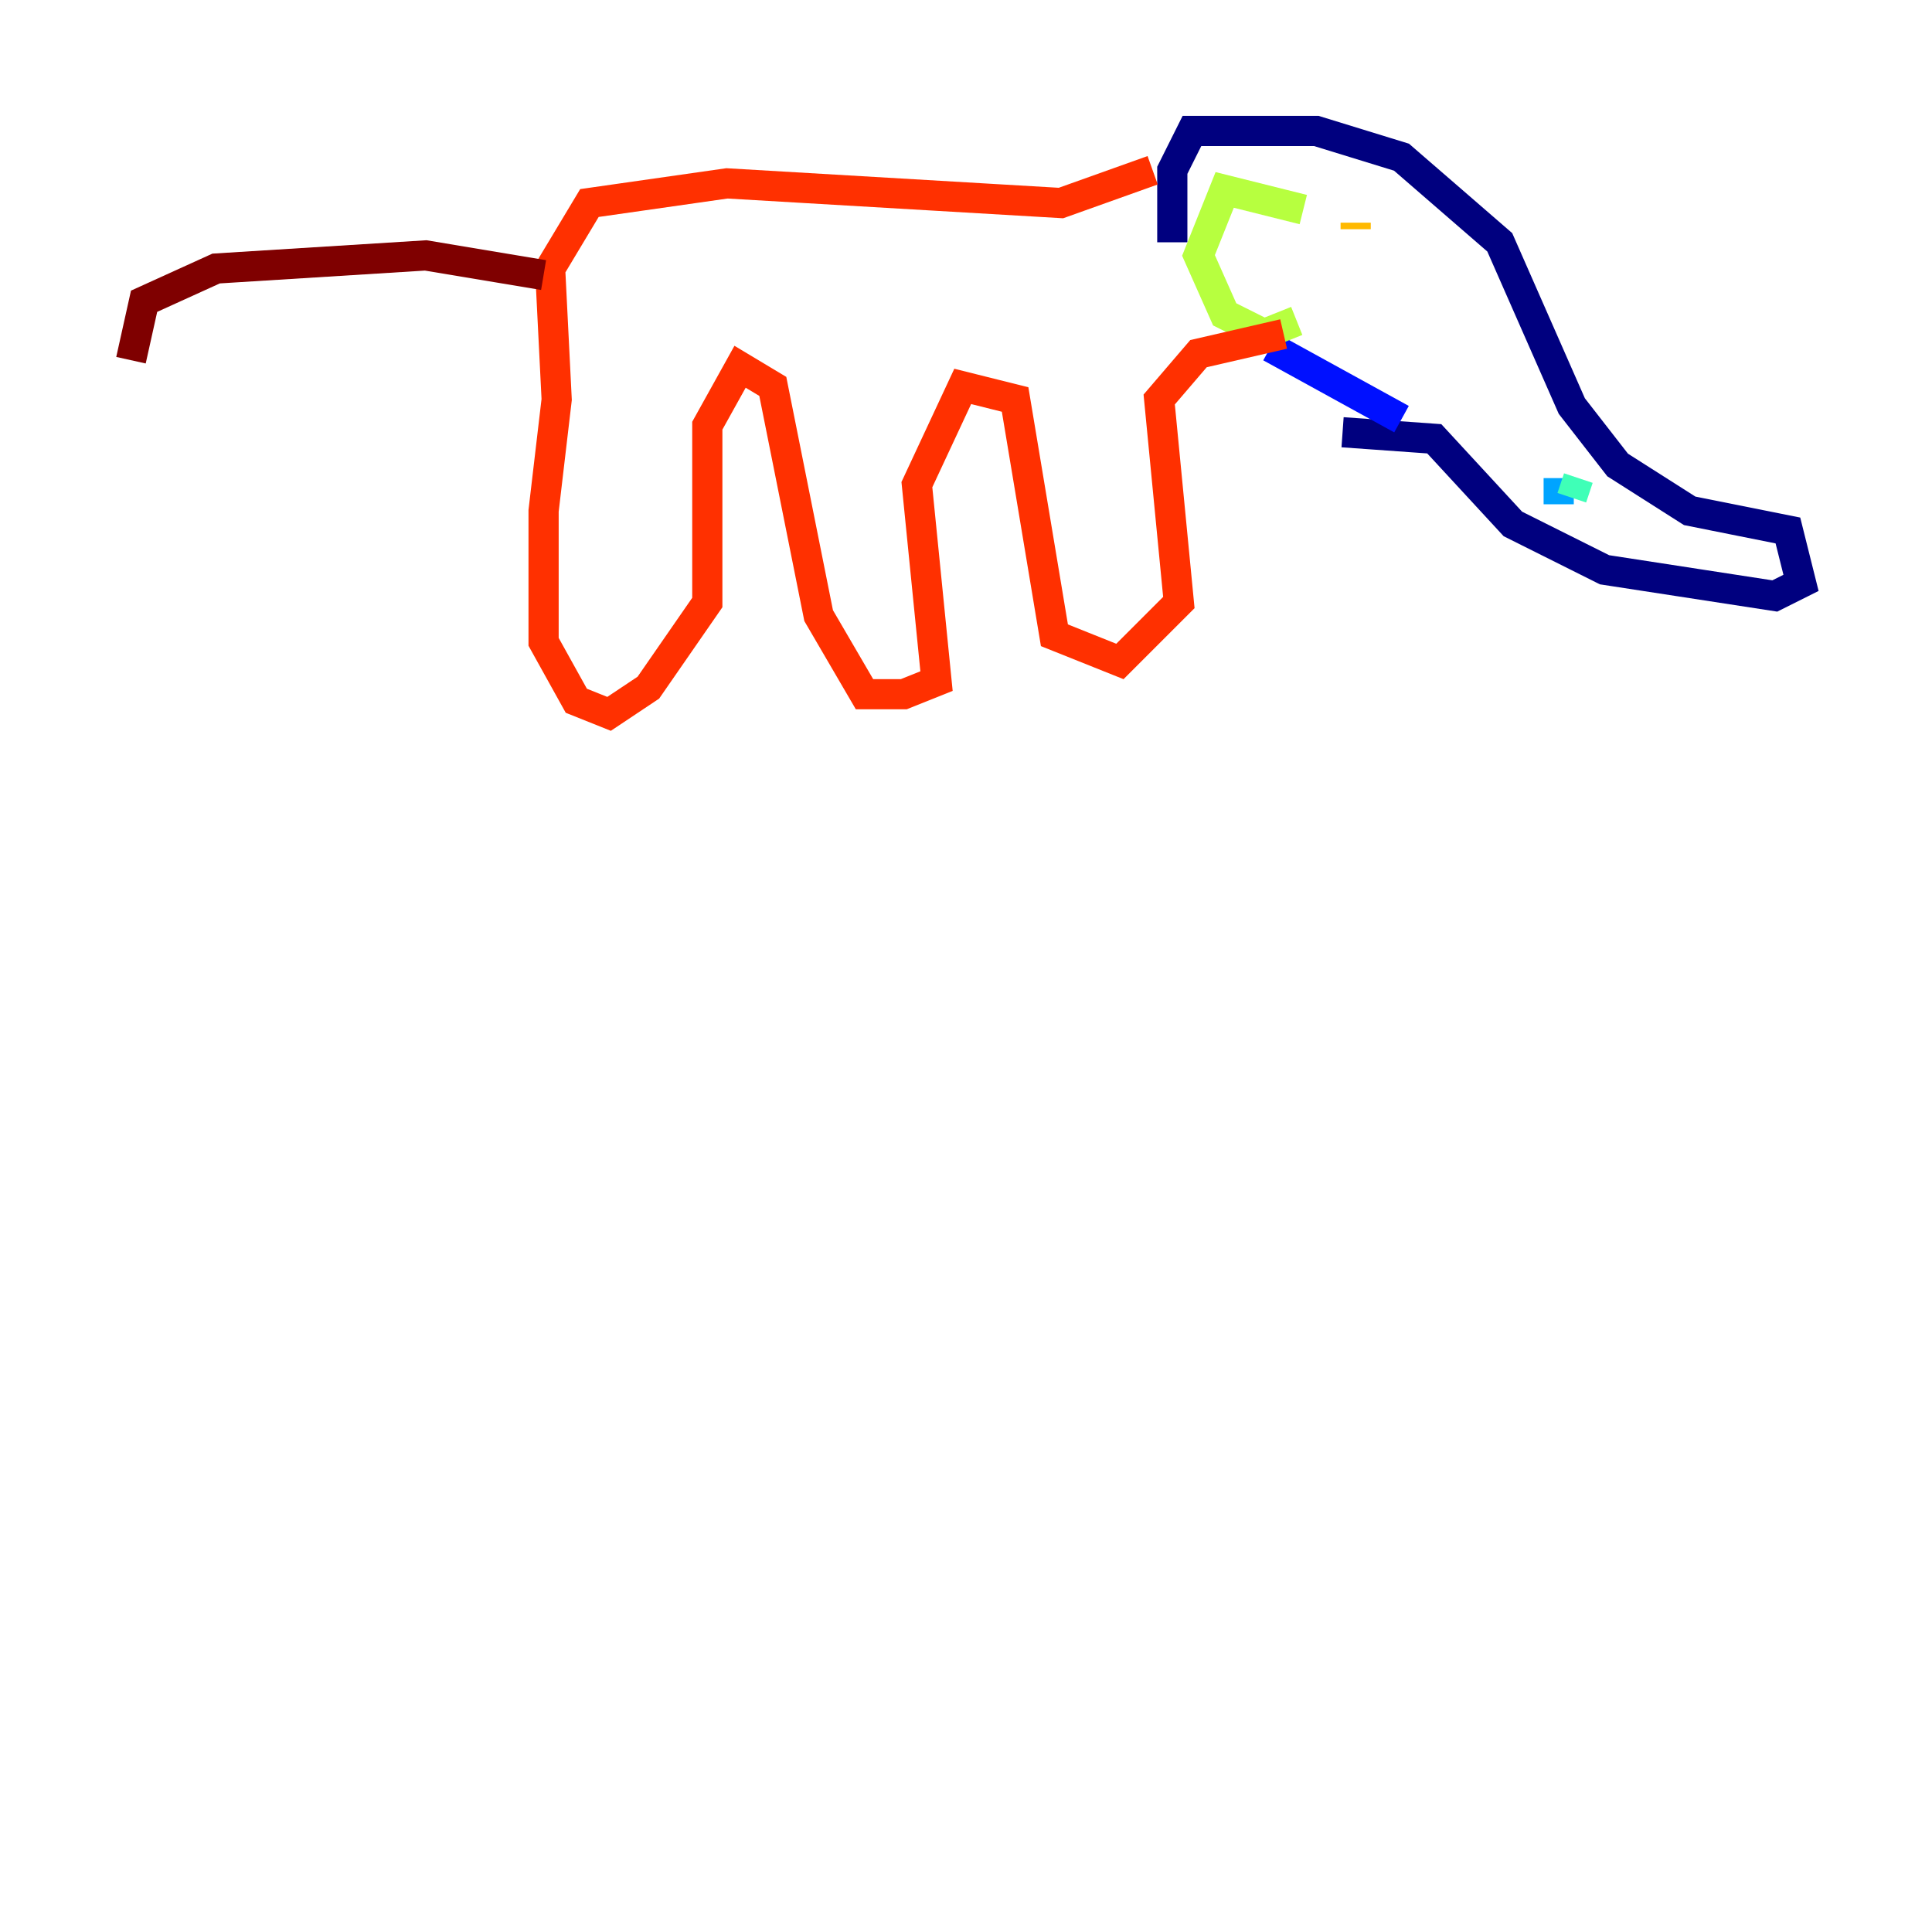 <?xml version="1.0" encoding="utf-8" ?>
<svg baseProfile="tiny" height="128" version="1.2" viewBox="0,0,128,128" width="128" xmlns="http://www.w3.org/2000/svg" xmlns:ev="http://www.w3.org/2001/xml-events" xmlns:xlink="http://www.w3.org/1999/xlink"><defs /><polyline fill="none" points="77.668,16.054 77.668,11.281 78.969,8.678 87.214,8.678 92.854,10.414 99.363,16.054 104.136,26.902 107.173,30.807 111.946,33.844 118.454,35.146 119.322,38.617 117.586,39.485 106.305,37.749 100.231,34.712 95.024,29.071 88.949,28.637" stroke="#00007f" stroke-width="2" /><polyline fill="none" points="92.854,27.77 84.176,22.997" stroke="#0010ff" stroke-width="2" /><polyline fill="none" points="103.268,31.675 103.268,33.41" stroke="#00a4ff" stroke-width="2" /><polyline fill="none" points="104.57,31.675 104.136,32.976" stroke="#3fffb7" stroke-width="2" /><polyline fill="none" points="86.346,13.885 81.139,12.583 79.403,16.922 81.139,20.827 83.742,22.129 85.912,21.261" stroke="#b7ff3f" stroke-width="2" /><polyline fill="none" points="89.817,15.186 89.817,14.752" stroke="#ffb900" stroke-width="2" /><polyline fill="none" points="85.044,22.129 79.403,23.43 76.8,26.468 78.102,39.919 74.197,43.824 69.858,42.088 67.254,26.468 63.783,25.6 60.746,32.108 62.047,45.125 59.878,45.993 57.275,45.993 54.237,40.786 51.2,25.6 49.031,24.298 46.861,28.203 46.861,39.919 42.956,45.559 40.352,47.295 38.183,46.427 36.014,42.522 36.014,33.844 36.881,26.468 36.447,17.79 39.051,13.451 48.163,12.149 70.291,13.451 76.366,11.281" stroke="#ff3000" stroke-width="2" /><polyline fill="none" points="36.014,18.224 28.203,16.922 14.319,17.79 9.546,19.959 8.678,23.864" stroke="#7f0000" stroke-width="2" /></svg>
